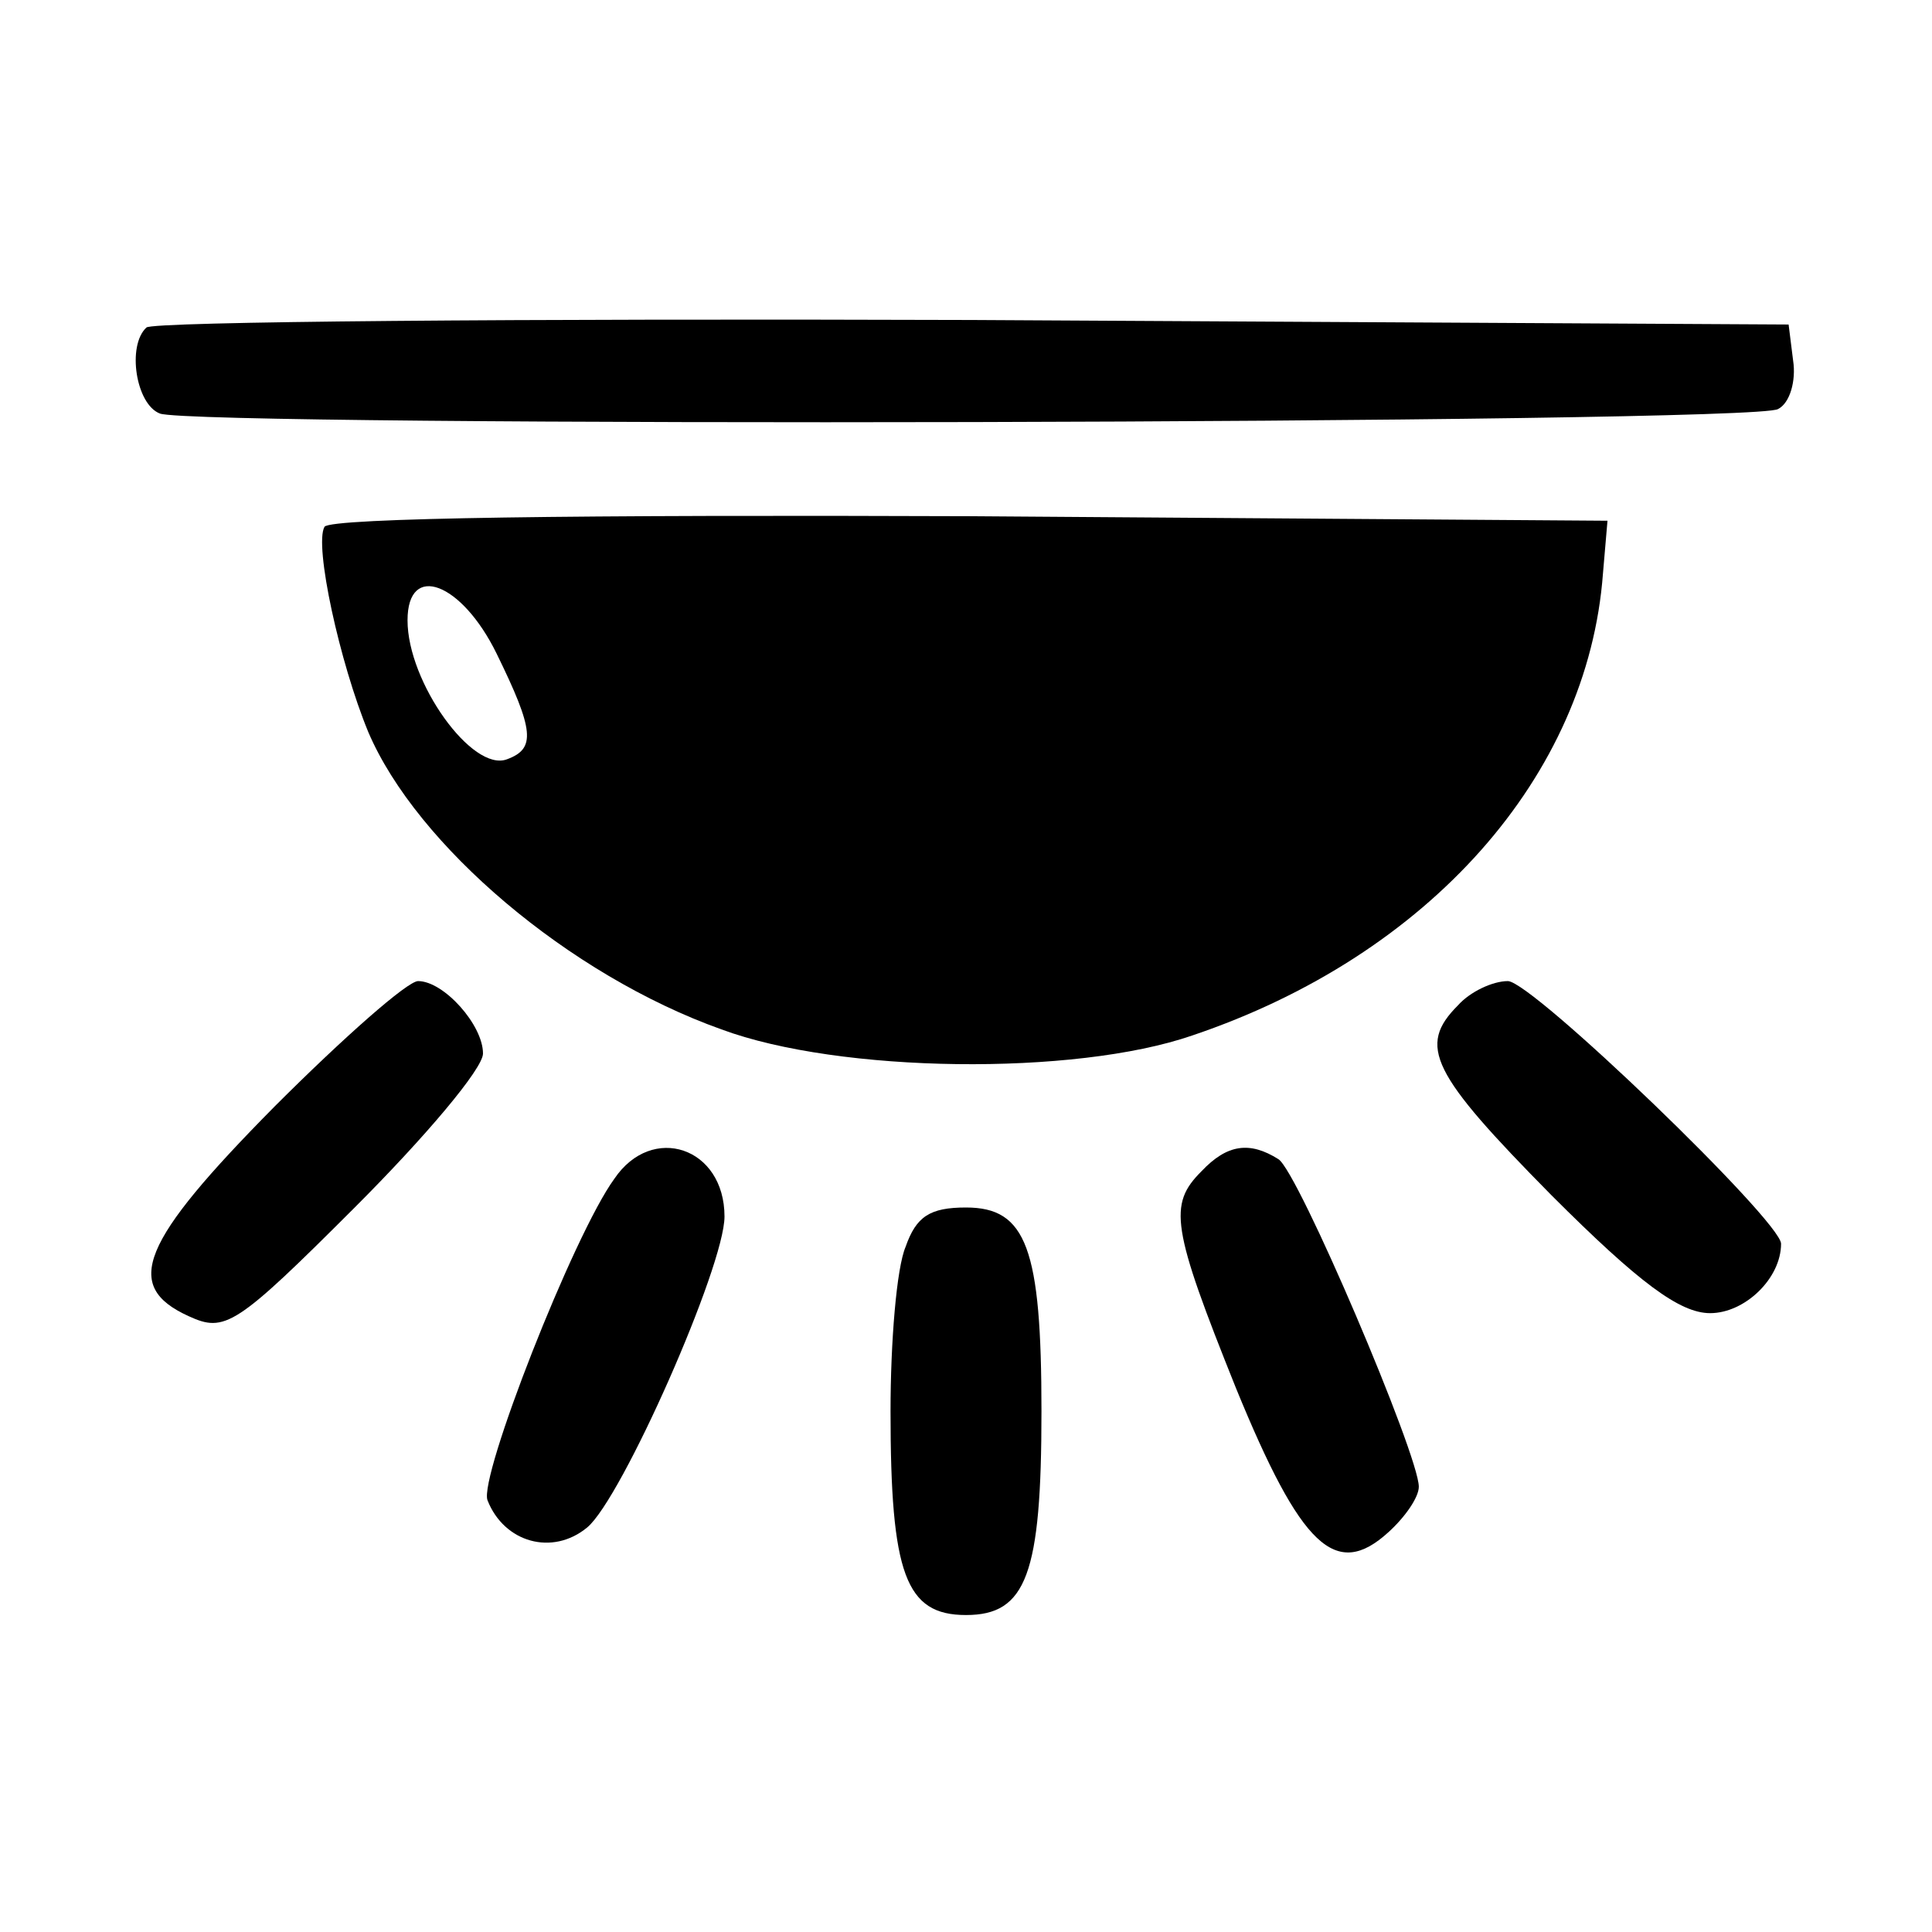 <?xml version="1.0" standalone="no"?>
<!DOCTYPE svg PUBLIC "-//W3C//DTD SVG 20010904//EN"
 "http://www.w3.org/TR/2001/REC-SVG-20010904/DTD/svg10.dtd">
<svg version="1.0" xmlns="http://www.w3.org/2000/svg"
 width="128pt" height="128pt" viewBox="0 0 128 128"
 preserveAspectRatio="xMidYMid meet">
<g transform="translate(0,128) scale(0.1,-0.1)"
fill="#000000" stroke="none">
<path d="M97 1063 c-13 -12 -7 -51 9 -57 24 -9 1057 -7 1072 3 8 4 12 19 10
32 l-3 24 -541 3 c-297 1 -544 -1 -547 -5z"/>
<path d="M215 931 c-7 -12 10 -90 29 -136 32 -75 133 -161 234 -197 78 -29
234 -31 312 -4 157 53 262 172 272 306 l3 35 -422 3 c-257 1 -424 -1 -428 -7z
m114 -84 c25 -51 26 -63 7 -70 -23 -9 -66 51 -66 92 0 39 36 25 59 -22z"/>
<path d="M182 547 c-89 -90 -101 -119 -57 -139 24 -11 31 -7 110 72 47 47 85
92 85 102 0 19 -26 48 -43 48 -7 0 -49 -37 -95 -83z"/>
<path d="M966 614 c-27 -27 -18 -45 62 -126 58 -58 85 -78 105 -78 23 0 47 23
47 46 0 15 -165 174 -181 174 -10 0 -25 -7 -33 -16z"/>
<path d="M407 499 c-27 -37 -90 -198 -84 -213 11 -28 43 -37 66 -18 23 19 91
173 91 206 0 46 -48 62 -73 25z"/>
<path d="M796 504 c-22 -22 -20 -37 23 -144 43 -105 66 -127 101 -95 11 10 20
23 20 30 0 21 -80 209 -93 217 -19 12 -34 10 -51 -8z"/>
<path d="M600 454 c-6 -14 -10 -63 -10 -109 0 -108 10 -135 50 -135 40 0 50
27 50 135 0 108 -10 135 -50 135 -24 0 -33 -6 -40 -26z"/>
</g>
</svg>
